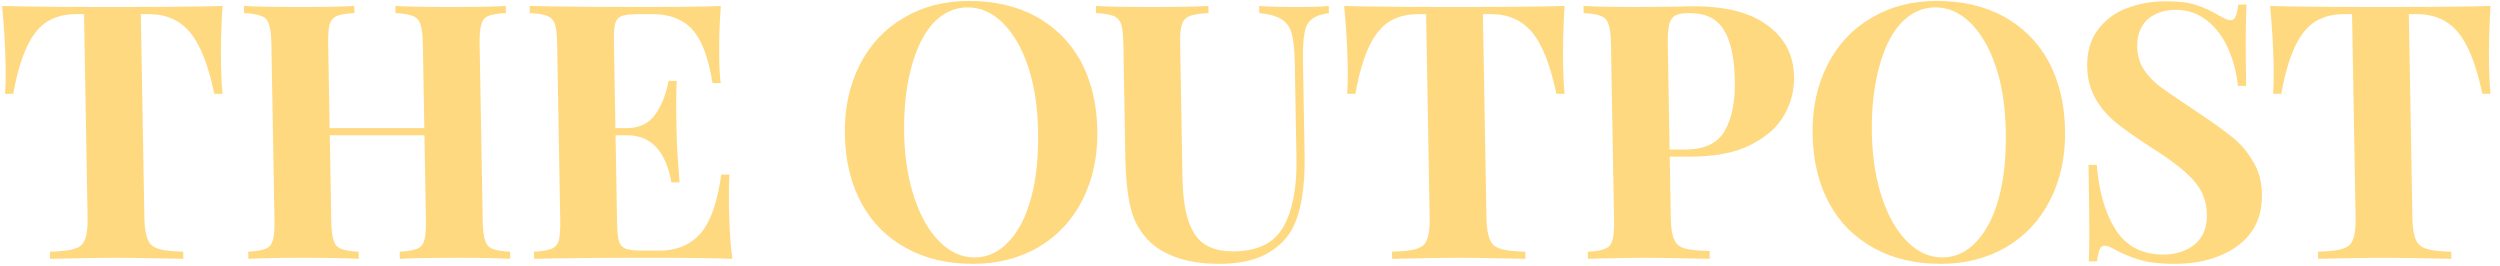 <svg xmlns="http://www.w3.org/2000/svg" fill-rule="evenodd" stroke-linejoin="round" stroke-miterlimit="2" clip-rule="evenodd" viewBox="0 0 141 15">
  <path fill="#ffd980" fill-rule="nonzero" d="M0.642,-0.708c-0.005,0.063 -0.007,0.12 -0.007,0.17c0,0.031 0.001,0.057 0.003,0.076l-0.023,0c-0.016,-0.082 -0.038,-0.14 -0.066,-0.173c-0.027,-0.033 -0.065,-0.05 -0.113,-0.05l-0.023,0l0,0.571c0,0.028 0.003,0.048 0.009,0.061c0.005,0.013 0.015,0.021 0.03,0.025c0.014,0.005 0.037,0.007 0.068,0.008l0,0.02c-0.084,-0.002 -0.147,-0.003 -0.19,-0.003c-0.042,0 -0.103,0.001 -0.183,0.003l0,-0.02c0.031,-0.001 0.054,-0.003 0.068,-0.008c0.015,-0.004 0.025,-0.012 0.03,-0.025c0.006,-0.013 0.009,-0.033 0.009,-0.061l0,-0.571l-0.022,0c-0.032,0 -0.059,0.007 -0.082,0.021c-0.022,0.014 -0.041,0.037 -0.057,0.069c-0.016,0.033 -0.03,0.077 -0.041,0.133l-0.023,0c0.002,-0.019 0.003,-0.045 0.003,-0.076c0,-0.05 -0.002,-0.107 -0.007,-0.17c0.061,0.002 0.164,0.003 0.309,0.003c0.145,0 0.248,-0.001 0.308,-0.003Z" transform="matrix(20.147 0 .352 20.147 -.137 14.599)"/>
  <path fill="#ffd980" fill-rule="nonzero" d="M0.767,-0.688c-0.023,0.001 -0.039,0.004 -0.049,0.008c-0.01,0.004 -0.017,0.012 -0.02,0.023c-0.004,0.011 -0.006,0.03 -0.006,0.055l0,0.496c0,0.025 0.002,0.044 0.006,0.055c0.003,0.011 0.01,0.019 0.02,0.023c0.01,0.004 0.026,0.007 0.049,0.008l0,0.02c-0.033,-0.002 -0.083,-0.003 -0.152,-0.003c-0.067,0 -0.12,0.001 -0.157,0.003l0,-0.02c0.022,-0.001 0.038,-0.004 0.048,-0.008c0.011,-0.004 0.018,-0.012 0.021,-0.023c0.004,-0.011 0.006,-0.03 0.006,-0.055l0,-0.24l-0.265,0l0,0.24c0,0.025 0.002,0.044 0.006,0.055c0.003,0.011 0.01,0.019 0.02,0.023c0.01,0.004 0.026,0.007 0.049,0.008l0,0.02c-0.036,-0.002 -0.086,-0.003 -0.151,-0.003c-0.071,0 -0.124,0.001 -0.158,0.003l0,-0.02c0.022,-0.001 0.038,-0.004 0.048,-0.008c0.011,-0.004 0.018,-0.012 0.021,-0.023c0.004,-0.011 0.006,-0.03 0.006,-0.055l0,-0.496c0,-0.025 -0.002,-0.044 -0.006,-0.055c-0.003,-0.011 -0.01,-0.019 -0.021,-0.023c-0.01,-0.004 -0.026,-0.007 -0.048,-0.008l0,-0.02c0.034,0.002 0.087,0.003 0.158,0.003c0.065,0 0.115,-0.001 0.151,-0.003l0,0.02c-0.023,0.001 -0.039,0.004 -0.049,0.008c-0.01,0.004 -0.017,0.012 -0.021,0.023c-0.003,0.011 -0.005,0.03 -0.005,0.055l0,0.236l0.265,0l0,-0.236c0,-0.025 -0.002,-0.044 -0.006,-0.055c-0.003,-0.011 -0.01,-0.019 -0.021,-0.023c-0.01,-0.004 -0.026,-0.007 -0.048,-0.008l0,-0.02c0.037,0.002 0.09,0.003 0.157,0.003c0.069,0 0.119,-0.001 0.152,-0.003l0,0.02Z" transform="matrix(20.147 0 .352 20.147 13.321 14.599)"/>
  <path fill="#ffd980" fill-rule="nonzero" d="M0.582,-0.152c0,0.061 0.002,0.112 0.007,0.152c-0.045,-0.002 -0.122,-0.003 -0.229,-0.003c-0.145,0 -0.254,0.001 -0.326,0.003l0,-0.02c0.022,-0.001 0.038,-0.004 0.049,-0.008c0.01,-0.004 0.017,-0.012 0.021,-0.023c0.003,-0.011 0.005,-0.03 0.005,-0.055l0,-0.496c0,-0.025 -0.002,-0.044 -0.005,-0.055c-0.004,-0.011 -0.011,-0.019 -0.021,-0.023c-0.011,-0.004 -0.027,-0.007 -0.049,-0.008l0,-0.02c0.072,0.002 0.181,0.003 0.326,0.003c0.098,0 0.168,-0.001 0.209,-0.003c-0.005,0.055 -0.007,0.105 -0.007,0.148c0,0.029 0.001,0.052 0.003,0.068l-0.023,0c-0.01,-0.071 -0.028,-0.121 -0.054,-0.15c-0.026,-0.029 -0.063,-0.043 -0.11,-0.043l-0.041,0c-0.021,0 -0.036,0.002 -0.045,0.005c-0.009,0.003 -0.016,0.01 -0.019,0.02c-0.003,0.009 -0.005,0.025 -0.005,0.046l0,0.248l0.032,0c0.035,0 0.062,-0.013 0.081,-0.039c0.018,-0.026 0.031,-0.057 0.038,-0.093l0.023,0c-0.002,0.028 -0.003,0.059 -0.003,0.094l0,0.048c0,0.034 0.002,0.081 0.006,0.142l-0.023,0c-0.014,-0.088 -0.055,-0.132 -0.122,-0.132l-0.032,0l0,0.252c0,0.021 0.002,0.037 0.005,0.047c0.003,0.009 0.01,0.016 0.019,0.019c0.009,0.003 0.024,0.005 0.045,0.005l0.049,0c0.047,0 0.086,-0.016 0.115,-0.048c0.029,-0.033 0.049,-0.088 0.061,-0.165l0.023,0c-0.002,0.022 -0.003,0.05 -0.003,0.084Z" transform="matrix(20.147 0 .352 20.147 29.439 14.599)"/>
  <path fill="#ffd980" fill-rule="nonzero" d="M0.397,-0.722c0.071,0 0.132,0.014 0.186,0.043c0.052,0.029 0.094,0.07 0.123,0.124c0.029,0.055 0.044,0.12 0.044,0.195c0,0.073 -0.015,0.138 -0.045,0.195c-0.03,0.057 -0.072,0.101 -0.125,0.132c-0.054,0.031 -0.115,0.047 -0.184,0.047c-0.071,0 -0.132,-0.014 -0.185,-0.043c-0.053,-0.029 -0.095,-0.07 -0.124,-0.125c-0.029,-0.054 -0.044,-0.119 -0.044,-0.194c0,-0.073 0.015,-0.138 0.045,-0.195c0.03,-0.057 0.072,-0.101 0.126,-0.132c0.053,-0.031 0.114,-0.047 0.183,-0.047Zm-0.004,0.018c-0.037,0 -0.069,0.015 -0.097,0.044c-0.028,0.03 -0.049,0.072 -0.064,0.125c-0.015,0.053 -0.023,0.114 -0.023,0.183c0,0.069 0.009,0.13 0.026,0.183c0.017,0.053 0.04,0.093 0.069,0.122c0.029,0.029 0.061,0.043 0.096,0.043c0.037,0 0.069,-0.015 0.097,-0.045c0.028,-0.029 0.05,-0.071 0.065,-0.124c0.015,-0.053 0.022,-0.114 0.022,-0.183c0,-0.069 -0.008,-0.13 -0.025,-0.183c-0.017,-0.053 -0.04,-0.093 -0.069,-0.122c-0.029,-0.029 -0.062,-0.043 -0.097,-0.043Z" transform="matrix(20.147 0 .352 20.147 46.907 14.599)"/>
  <path fill="#ffd980" fill-rule="nonzero" d="M0.671,-0.688c-0.022,0.003 -0.038,0.009 -0.048,0.017c-0.011,0.008 -0.018,0.021 -0.021,0.038c-0.004,0.017 -0.006,0.043 -0.006,0.077l0,0.265c0,0.095 -0.014,0.166 -0.041,0.212c-0.018,0.029 -0.044,0.052 -0.078,0.069c-0.034,0.016 -0.076,0.024 -0.125,0.024c-0.077,0 -0.137,-0.017 -0.18,-0.05c-0.031,-0.025 -0.051,-0.056 -0.062,-0.093c-0.011,-0.038 -0.016,-0.091 -0.016,-0.159l0,-0.314c0,-0.025 -0.002,-0.044 -0.005,-0.055c-0.004,-0.011 -0.011,-0.019 -0.021,-0.023c-0.011,-0.004 -0.027,-0.007 -0.049,-0.008l0,-0.02c0.034,0.002 0.086,0.003 0.156,0.003c0.069,0 0.122,-0.001 0.159,-0.003l0,0.02c-0.024,0.001 -0.041,0.004 -0.052,0.008c-0.011,0.004 -0.019,0.012 -0.023,0.023c-0.004,0.011 -0.006,0.03 -0.006,0.055l0,0.377c0,0.07 0.01,0.122 0.031,0.155c0.02,0.033 0.056,0.049 0.107,0.049c0.067,0 0.114,-0.022 0.141,-0.067c0.027,-0.045 0.041,-0.109 0.041,-0.192l0,-0.264c0,-0.039 -0.002,-0.067 -0.007,-0.086c-0.005,-0.019 -0.014,-0.032 -0.027,-0.04c-0.013,-0.009 -0.034,-0.015 -0.063,-0.018l0,-0.02c0.025,0.002 0.061,0.003 0.108,0.003c0.037,0 0.066,-0.001 0.087,-0.003l0,0.02Z" transform="matrix(20.147 0 .352 20.147 61.675 14.599)"/>
  <path fill="#ffd980" fill-rule="nonzero" d="M0.642,-0.708c-0.005,0.063 -0.007,0.12 -0.007,0.17c0,0.031 0.001,0.057 0.003,0.076l-0.023,0c-0.016,-0.082 -0.038,-0.14 -0.066,-0.173c-0.027,-0.033 -0.065,-0.05 -0.113,-0.05l-0.023,0l0,0.571c0,0.028 0.003,0.048 0.009,0.061c0.005,0.013 0.015,0.021 0.03,0.025c0.014,0.005 0.037,0.007 0.068,0.008l0,0.02c-0.084,-0.002 -0.147,-0.003 -0.19,-0.003c-0.042,0 -0.103,0.001 -0.183,0.003l0,-0.02c0.031,-0.001 0.054,-0.003 0.068,-0.008c0.015,-0.004 0.025,-0.012 0.03,-0.025c0.006,-0.013 0.009,-0.033 0.009,-0.061l0,-0.571l-0.022,0c-0.032,0 -0.059,0.007 -0.082,0.021c-0.022,0.014 -0.041,0.037 -0.057,0.069c-0.016,0.033 -0.03,0.077 -0.041,0.133l-0.023,0c0.002,-0.019 0.003,-0.045 0.003,-0.076c0,-0.05 -0.002,-0.107 -0.007,-0.17c0.061,0.002 0.164,0.003 0.309,0.003c0.145,0 0.248,-0.001 0.308,-0.003Z" transform="matrix(20.147 0 .352 20.147 75.556 14.599)"/>
  <path fill="#ffd980" fill-rule="nonzero" d="M0.268,-0.286l0,0.174c0,0.027 0.003,0.046 0.009,0.059c0.005,0.012 0.015,0.02 0.029,0.024c0.015,0.004 0.038,0.006 0.069,0.007l0,0.022c-0.082,-0.002 -0.143,-0.003 -0.183,-0.003c-0.033,0 -0.075,0.001 -0.126,0.002l-0.032,0.001l0,-0.02c0.022,-0.001 0.038,-0.004 0.048,-0.008c0.011,-0.004 0.018,-0.012 0.021,-0.023c0.004,-0.011 0.006,-0.03 0.006,-0.055l0,-0.496c0,-0.025 -0.002,-0.044 -0.006,-0.055c-0.003,-0.011 -0.01,-0.019 -0.021,-0.023c-0.01,-0.004 -0.026,-0.007 -0.048,-0.008l0,-0.02c0.034,0.002 0.085,0.003 0.152,0.003l0.111,-0.001c0.013,-0.001 0.029,-0.001 0.046,-0.001c0.09,0 0.159,0.018 0.206,0.054c0.047,0.035 0.071,0.083 0.071,0.143c0,0.037 -0.009,0.072 -0.028,0.105c-0.019,0.034 -0.05,0.062 -0.095,0.085c-0.044,0.023 -0.103,0.034 -0.176,0.034l-0.053,0Zm0.062,-0.402c-0.018,0 -0.031,0.002 -0.04,0.007c-0.008,0.005 -0.014,0.013 -0.017,0.025c-0.003,0.012 -0.005,0.03 -0.005,0.054l0,0.296l0.043,0c0.054,0 0.091,-0.017 0.112,-0.052c0.021,-0.035 0.031,-0.082 0.031,-0.141c0,-0.065 -0.01,-0.112 -0.029,-0.143c-0.019,-0.031 -0.05,-0.046 -0.095,-0.046Z" transform="matrix(20.147 0 .352 20.147 88.874 14.599)"/>
  <path fill="#ffd980" fill-rule="nonzero" d="M0.397,-0.722c0.071,0 0.132,0.014 0.186,0.043c0.052,0.029 0.094,0.07 0.123,0.124c0.029,0.055 0.044,0.12 0.044,0.195c0,0.073 -0.015,0.138 -0.045,0.195c-0.03,0.057 -0.072,0.101 -0.125,0.132c-0.054,0.031 -0.115,0.047 -0.184,0.047c-0.071,0 -0.132,-0.014 -0.185,-0.043c-0.053,-0.029 -0.095,-0.07 -0.124,-0.125c-0.029,-0.054 -0.044,-0.119 -0.044,-0.194c0,-0.073 0.015,-0.138 0.045,-0.195c0.03,-0.057 0.072,-0.101 0.126,-0.132c0.053,-0.031 0.114,-0.047 0.183,-0.047Zm-0.004,0.018c-0.037,0 -0.069,0.015 -0.097,0.044c-0.028,0.03 -0.049,0.072 -0.064,0.125c-0.015,0.053 -0.023,0.114 -0.023,0.183c0,0.069 0.009,0.13 0.026,0.183c0.017,0.053 0.04,0.093 0.069,0.122c0.029,0.029 0.061,0.043 0.096,0.043c0.037,0 0.069,-0.015 0.097,-0.045c0.028,-0.029 0.05,-0.071 0.065,-0.124c0.015,-0.053 0.022,-0.114 0.022,-0.183c0,-0.069 -0.008,-0.13 -0.025,-0.183c-0.017,-0.053 -0.04,-0.093 -0.069,-0.122c-0.029,-0.029 -0.062,-0.043 -0.097,-0.043Z" transform="matrix(20.147 0 .352 20.147 101.486 14.599)"/>
  <g>
    <path fill="#ffd980" fill-rule="nonzero" d="M0.284,-0.721c0.035,0 0.062,0.003 0.083,0.01c0.021,0.007 0.042,0.016 0.063,0.029c0.007,0.004 0.014,0.007 0.019,0.01c0.006,0.003 0.011,0.004 0.015,0.004c0.006,0 0.011,-0.004 0.014,-0.011c0.003,-0.007 0.006,-0.018 0.008,-0.033l0.023,0c-0.003,0.045 -0.005,0.121 -0.005,0.228l-0.023,0c-0.003,-0.036 -0.011,-0.07 -0.025,-0.103c-0.013,-0.033 -0.033,-0.059 -0.058,-0.08c-0.025,-0.02 -0.054,-0.03 -0.087,-0.03c-0.033,0 -0.059,0.009 -0.08,0.027c-0.02,0.019 -0.03,0.044 -0.03,0.075c0,0.023 0.005,0.044 0.015,0.061c0.01,0.017 0.024,0.033 0.042,0.048c0.018,0.014 0.046,0.033 0.083,0.058l0.032,0.022c0.039,0.026 0.07,0.049 0.093,0.068c0.023,0.019 0.041,0.042 0.055,0.068c0.015,0.025 0.022,0.055 0.022,0.089c0,0.043 -0.011,0.079 -0.033,0.108c-0.022,0.029 -0.052,0.05 -0.09,0.065c-0.037,0.015 -0.079,0.022 -0.125,0.022c-0.037,0 -0.068,-0.003 -0.093,-0.01c-0.025,-0.007 -0.047,-0.016 -0.068,-0.027c-0.015,-0.009 -0.026,-0.014 -0.034,-0.014c-0.006,0 -0.011,0.004 -0.014,0.011c-0.003,0.007 -0.006,0.018 -0.008,0.033l-0.023,0c0.003,-0.042 0.004,-0.132 0.004,-0.27l0.023,0c0.005,0.075 0.021,0.135 0.05,0.182c0.029,0.046 0.073,0.069 0.132,0.069c0.036,0 0.066,-0.01 0.089,-0.029c0.023,-0.019 0.035,-0.047 0.035,-0.083c0,-0.037 -0.012,-0.069 -0.036,-0.096c-0.024,-0.027 -0.062,-0.057 -0.114,-0.09c-0.04,-0.026 -0.072,-0.049 -0.096,-0.068c-0.024,-0.019 -0.044,-0.042 -0.059,-0.068c-0.015,-0.027 -0.023,-0.057 -0.023,-0.092c0,-0.04 0.01,-0.074 0.03,-0.101c0.021,-0.028 0.048,-0.049 0.082,-0.062c0.034,-0.013 0.071,-0.02 0.112,-0.02Z" transform="matrix(20.147 0 .352 20.147 116.698 14.599)"/>
  </g>
  <g>
    <path fill="#ffd980" fill-rule="nonzero" d="M0.642,-0.708c-0.005,0.063 -0.007,0.12 -0.007,0.17c0,0.031 0.001,0.057 0.003,0.076l-0.023,0c-0.016,-0.082 -0.038,-0.14 -0.066,-0.173c-0.027,-0.033 -0.065,-0.05 -0.113,-0.05l-0.023,0l0,0.571c0,0.028 0.003,0.048 0.009,0.061c0.005,0.013 0.015,0.021 0.03,0.025c0.014,0.005 0.037,0.007 0.068,0.008l0,0.02c-0.084,-0.002 -0.147,-0.003 -0.19,-0.003c-0.042,0 -0.103,0.001 -0.183,0.003l0,-0.02c0.031,-0.001 0.054,-0.003 0.068,-0.008c0.015,-0.004 0.025,-0.012 0.03,-0.025c0.006,-0.013 0.009,-0.033 0.009,-0.061l0,-0.571l-0.022,0c-0.032,0 -0.059,0.007 -0.082,0.021c-0.022,0.014 -0.041,0.037 -0.057,0.069c-0.016,0.033 -0.03,0.077 -0.041,0.133l-0.023,0c0.002,-0.019 0.003,-0.045 0.003,-0.076c0,-0.05 -0.002,-0.107 -0.007,-0.17c0.061,0.002 0.164,0.003 0.309,0.003c0.145,0 0.248,-0.001 0.308,-0.003Z" transform="matrix(20.147 0 .352 20.147 127.779 14.599)"/>
  </g>
</svg>
